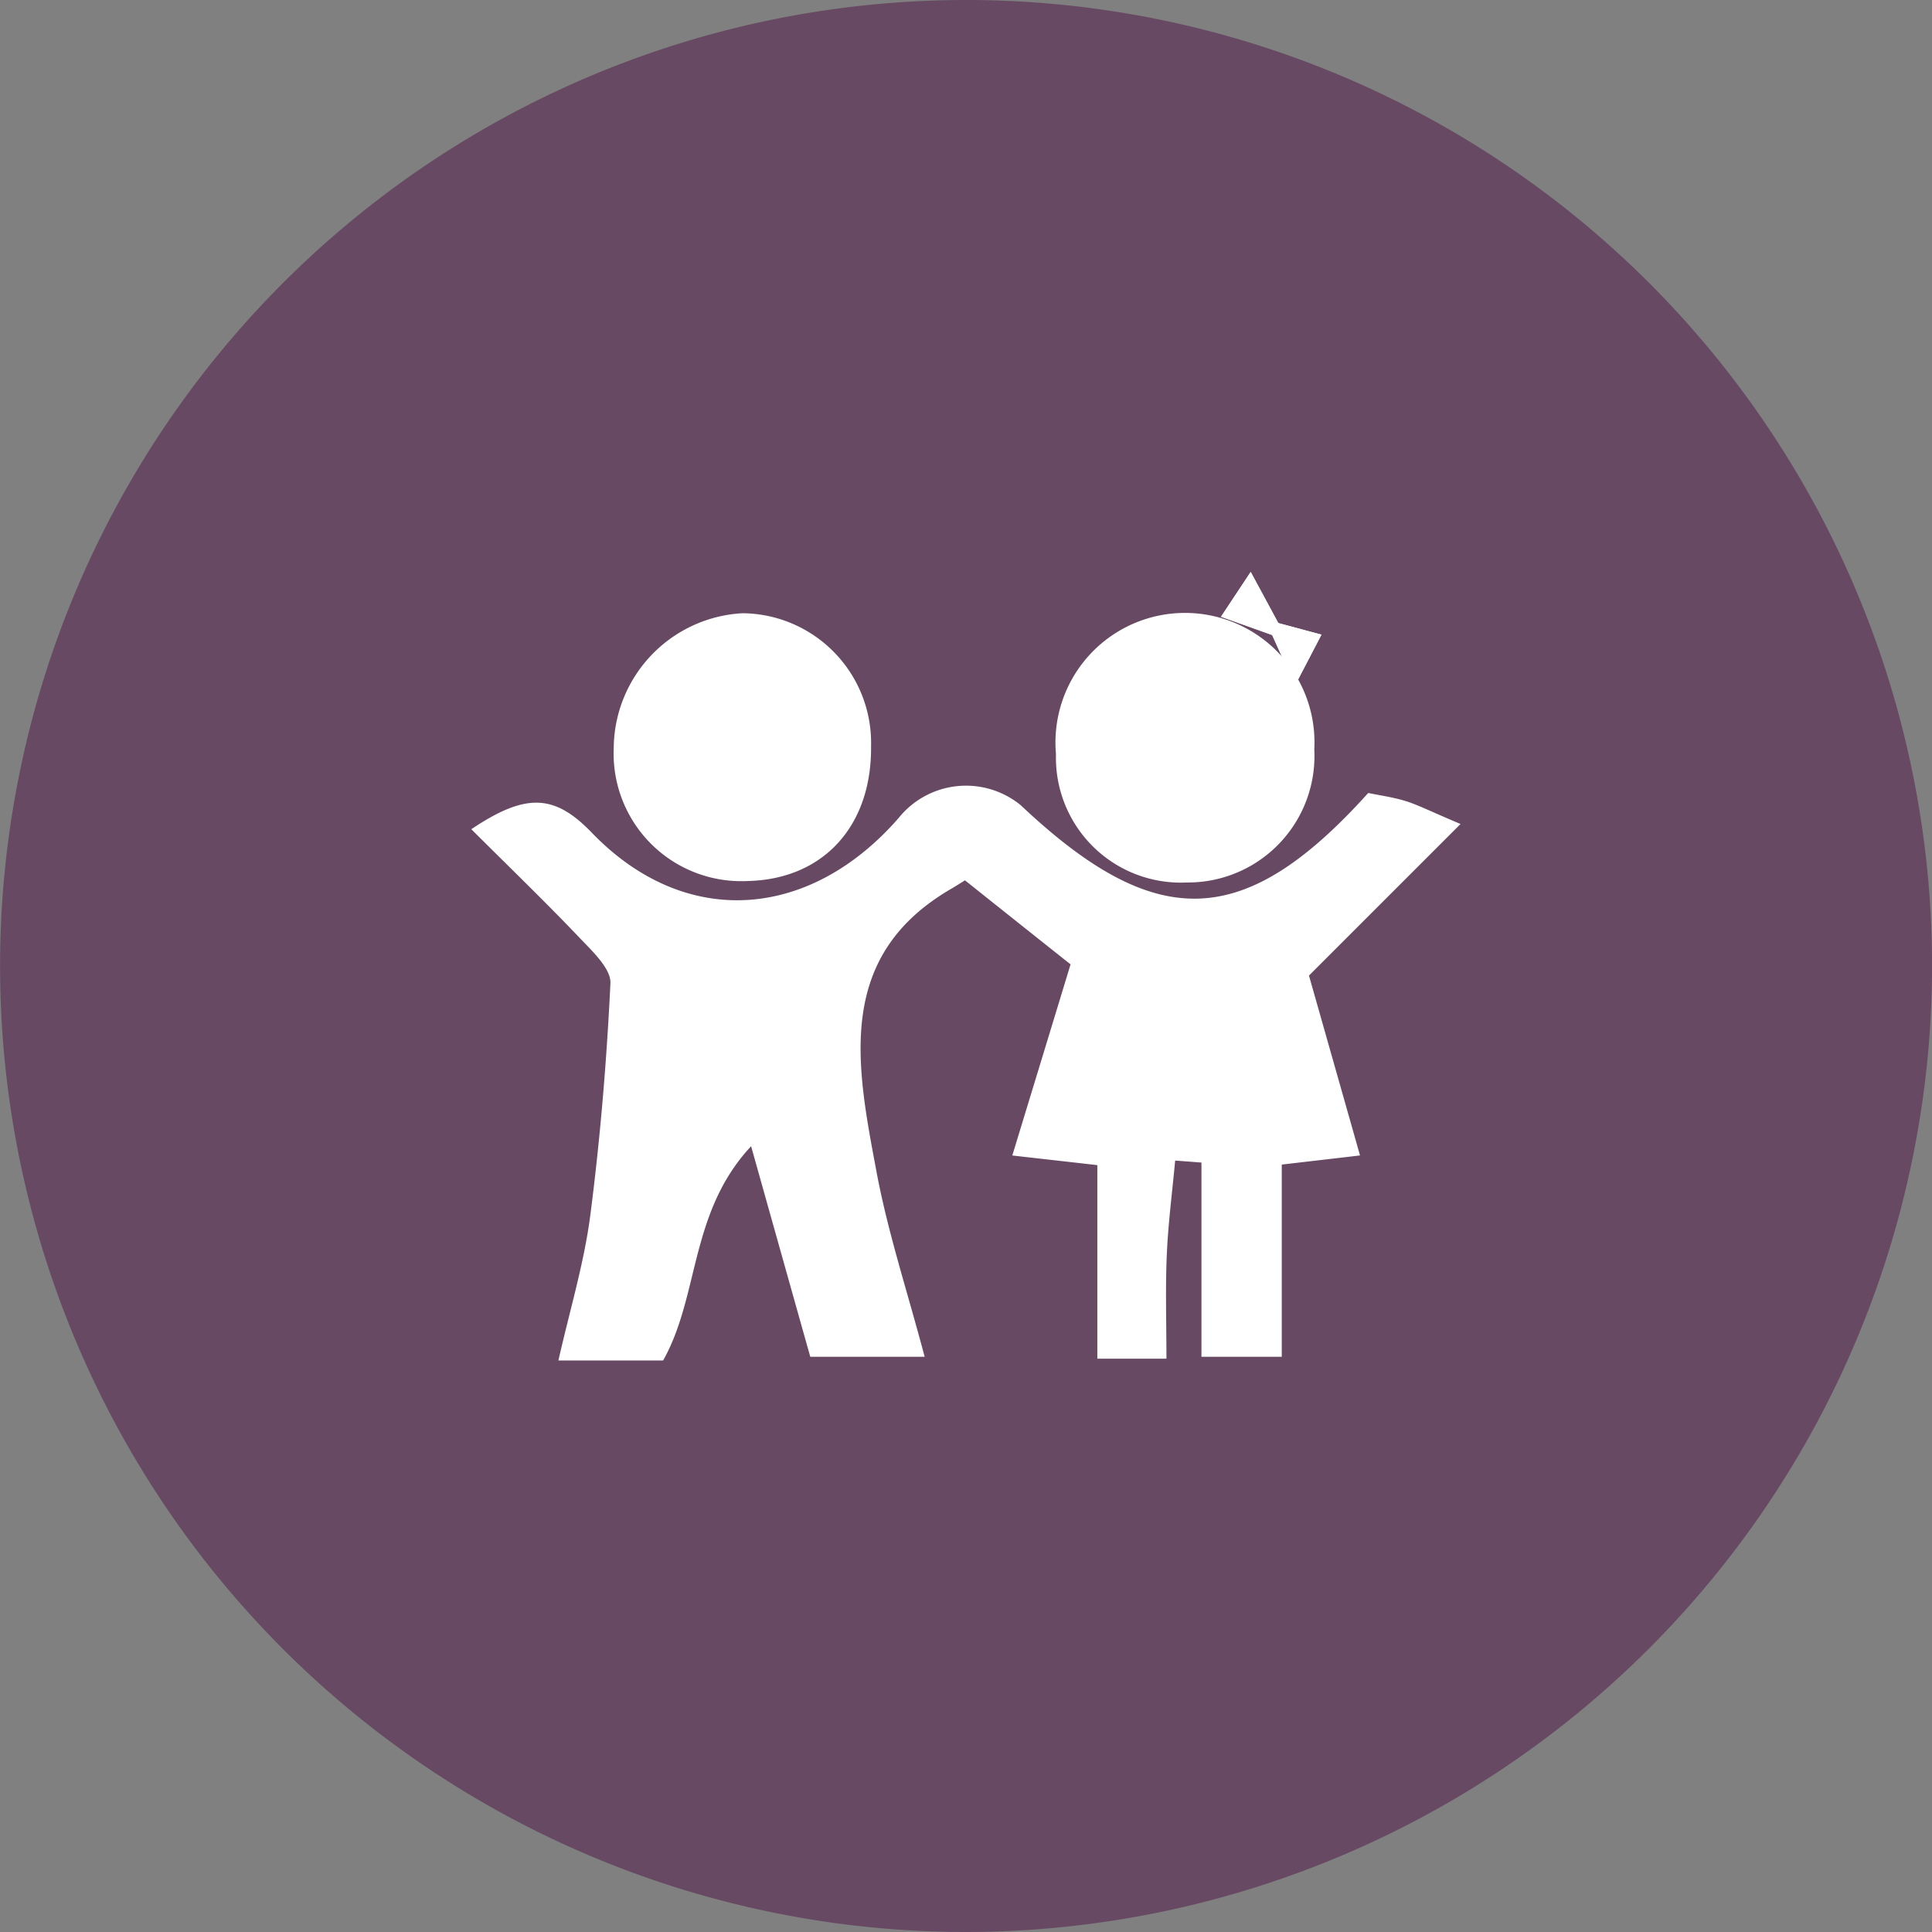 <svg xmlns="http://www.w3.org/2000/svg" width="73.93" height="73.93" viewBox="0 0 73.93 73.93">
	<rect x="0" y="0" width="73.93" height="73.93" fill="#808080" stroke="none"/>
	<g id="kids" transform="translate(-279.111 -4006.42)">
		<path id="Path_618" data-name="Path 618" d="M674.1,516.407a36.965,36.965,0,1,1,36.966-36.966A37.007,37.007,0,0,1,674.1,516.407" transform="translate(-358.022 3563.943)" fill="#674964" />
		<path id="Path_619" data-name="Path 619" d="M643.784,455.234c2.1-1.408,3.189-1.34,4.616.141,3.571,3.7,8.326,3.336,11.732-.567a3.307,3.307,0,0,1,4.672-.494c5.185,4.89,8.556,4.8,13.3-.466.412.087.917.155,1.4.3s.952.39,2.132.887c-2,2-3.729,3.729-5.8,5.8.55,1.936,1.231,4.334,1.953,6.883-.982.117-1.887.22-2.994.35v7.355h-3.073v-7.433l-1.006-.076c-.111,1.2-.268,2.4-.32,3.6-.057,1.288-.014,2.582-.014,3.981h-2.644v-7.406c-1.161-.133-2.091-.236-3.254-.369.757-2.484,1.486-4.871,2.229-7.314-1.408-1.117-2.742-2.18-4.041-3.216-.228.144-.353.222-.483.3-4.513,2.59-3.667,6.783-2.9,10.859.431,2.308,1.174,4.556,1.841,7.073h-4.377c-.681-2.419-1.394-4.96-2.264-8.057-2.365,2.533-1.969,5.722-3.368,8.2h-4.006c.428-1.9.976-3.694,1.218-5.538.382-2.948.629-5.926.773-8.9.022-.548-.667-1.2-1.136-1.69-1.307-1.375-2.671-2.69-4.185-4.2" transform="translate(-346.636 3582.916)" fill="#fff" />
		<path id="Path_620" data-name="Path 620" d="M661.919,456.355a4.841,4.841,0,0,1-4.873,5.09,4.78,4.78,0,0,1-5.012-4.917,4.956,4.956,0,1,1,9.885-.174" transform="translate(-332.515 3578.744)" fill="#fff" />
		<path id="Path_621" data-name="Path 621" d="M655.64,456.22c.032,3.064-1.839,5.1-4.74,5.158a4.886,4.886,0,0,1-5.107-5.093,5.208,5.208,0,0,1,4.933-5.155,4.964,4.964,0,0,1,4.914,5.09" transform="translate(-343.197 3578.756)" fill="#fff" />
		<path id="Path_622" data-name="Path 622" d="M656.32,452.965l-1.959-.7,1.137-1.716,1.057,1.957,1.651.444L657.19,454.9Z" transform="translate(-328.528 3577.756)" fill="#fff" />
		<path id="Path_623" data-name="Path 623" d="M656.32,452.965l-1.959-.7,1.137-1.716,1.057,1.957,1.651.444L657.19,454.9Z" transform="translate(-328.528 3577.756)" fill="#fff" />
	</g>
</svg>

